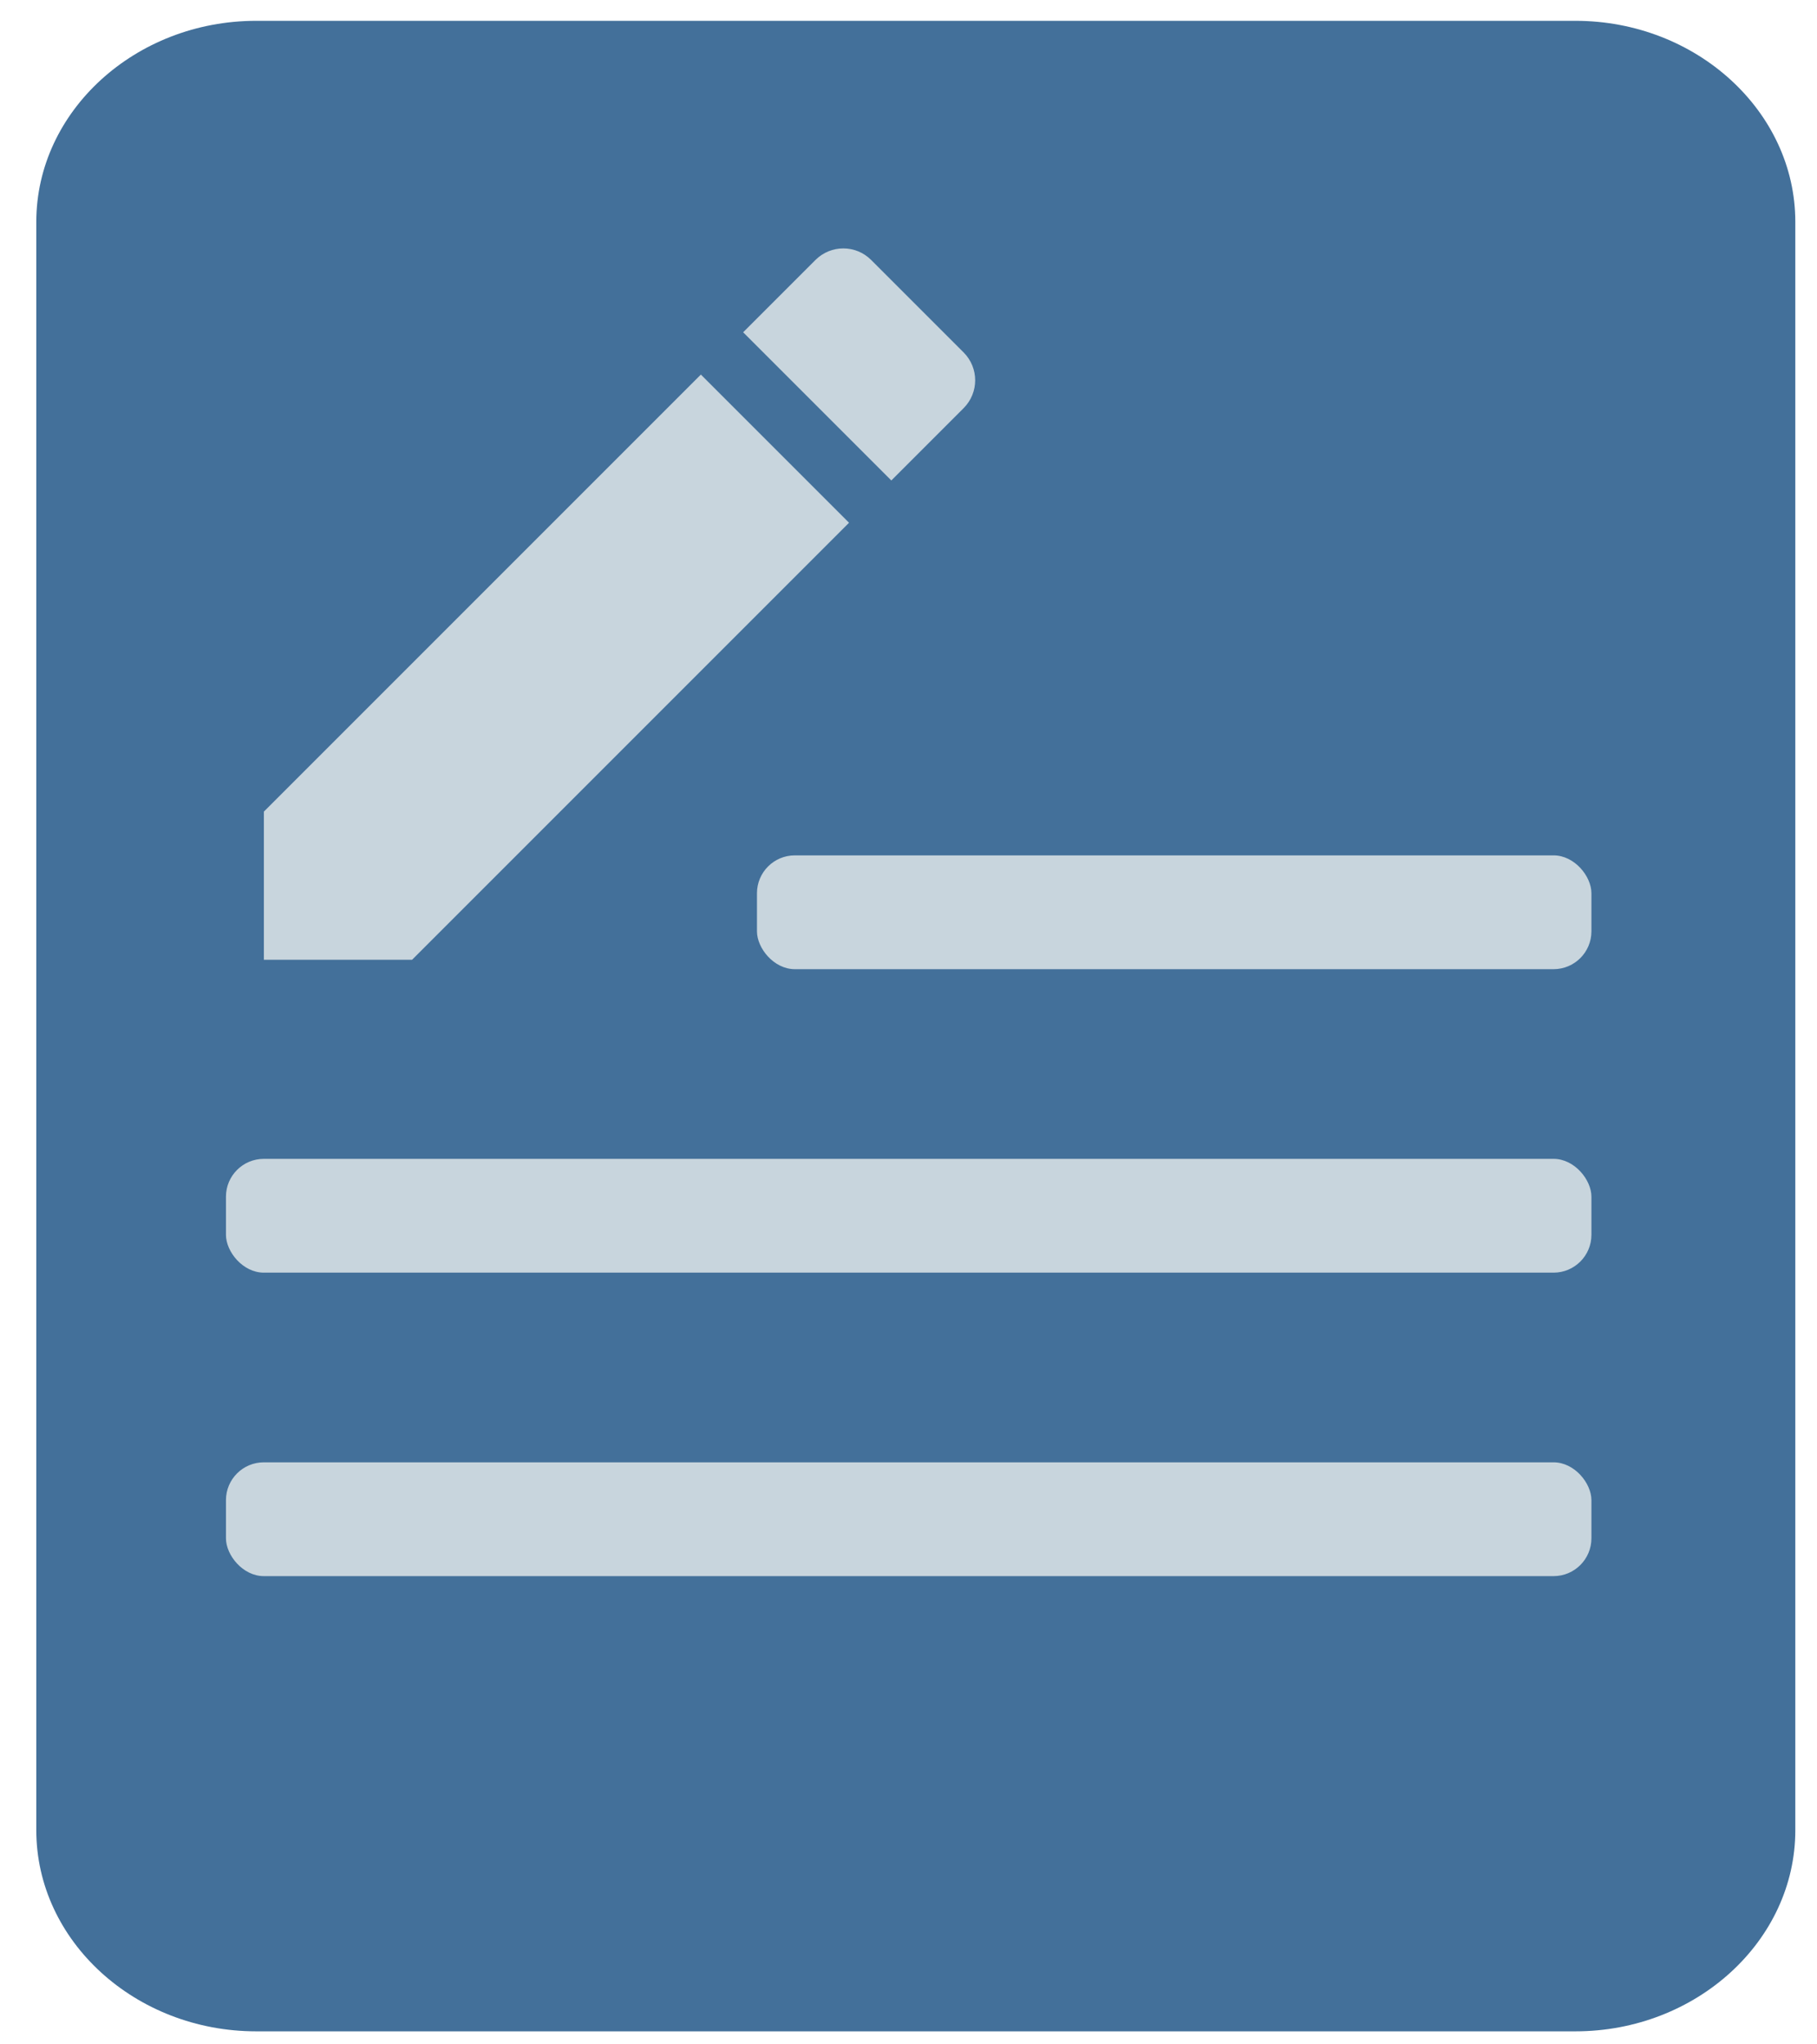 <svg width="48" height="54" viewBox="0 0 48 54" fill="none" xmlns="http://www.w3.org/2000/svg">
    <path d="M41.618 0.55H6.768C3.573 0.55 0.959 2.94 0.959 5.86V48.345C0.959 51.266 3.573 53.656 6.768 53.656H41.618C44.813 53.656 47.427 51.266 47.427 48.345V5.86C47.427 2.94 44.813 0.55 41.618 0.55Z" fill="#43709A"/>
    <path d="M6.971 21.438V25.352H10.885L22.429 13.808L18.515 9.894L6.971 21.438ZM25.456 10.781C25.863 10.374 25.863 9.716 25.456 9.309L23.014 6.867C22.607 6.46 21.949 6.46 21.542 6.867L19.632 8.777L23.546 12.691L25.456 10.781Z" fill="#C8D5DD"/>
    <rect x="19.997" y="22.594" width="22.044" height="3.006" rx="1" fill="#C8D5DD"/>
    <rect x="5.969" y="30.61" width="36.072" height="3.006" rx="1" fill="#C8D5DD"/>
    <rect x="5.969" y="38.626" width="36.072" height="3.006" rx="1" fill="#C8D5DD"/>
</svg>
